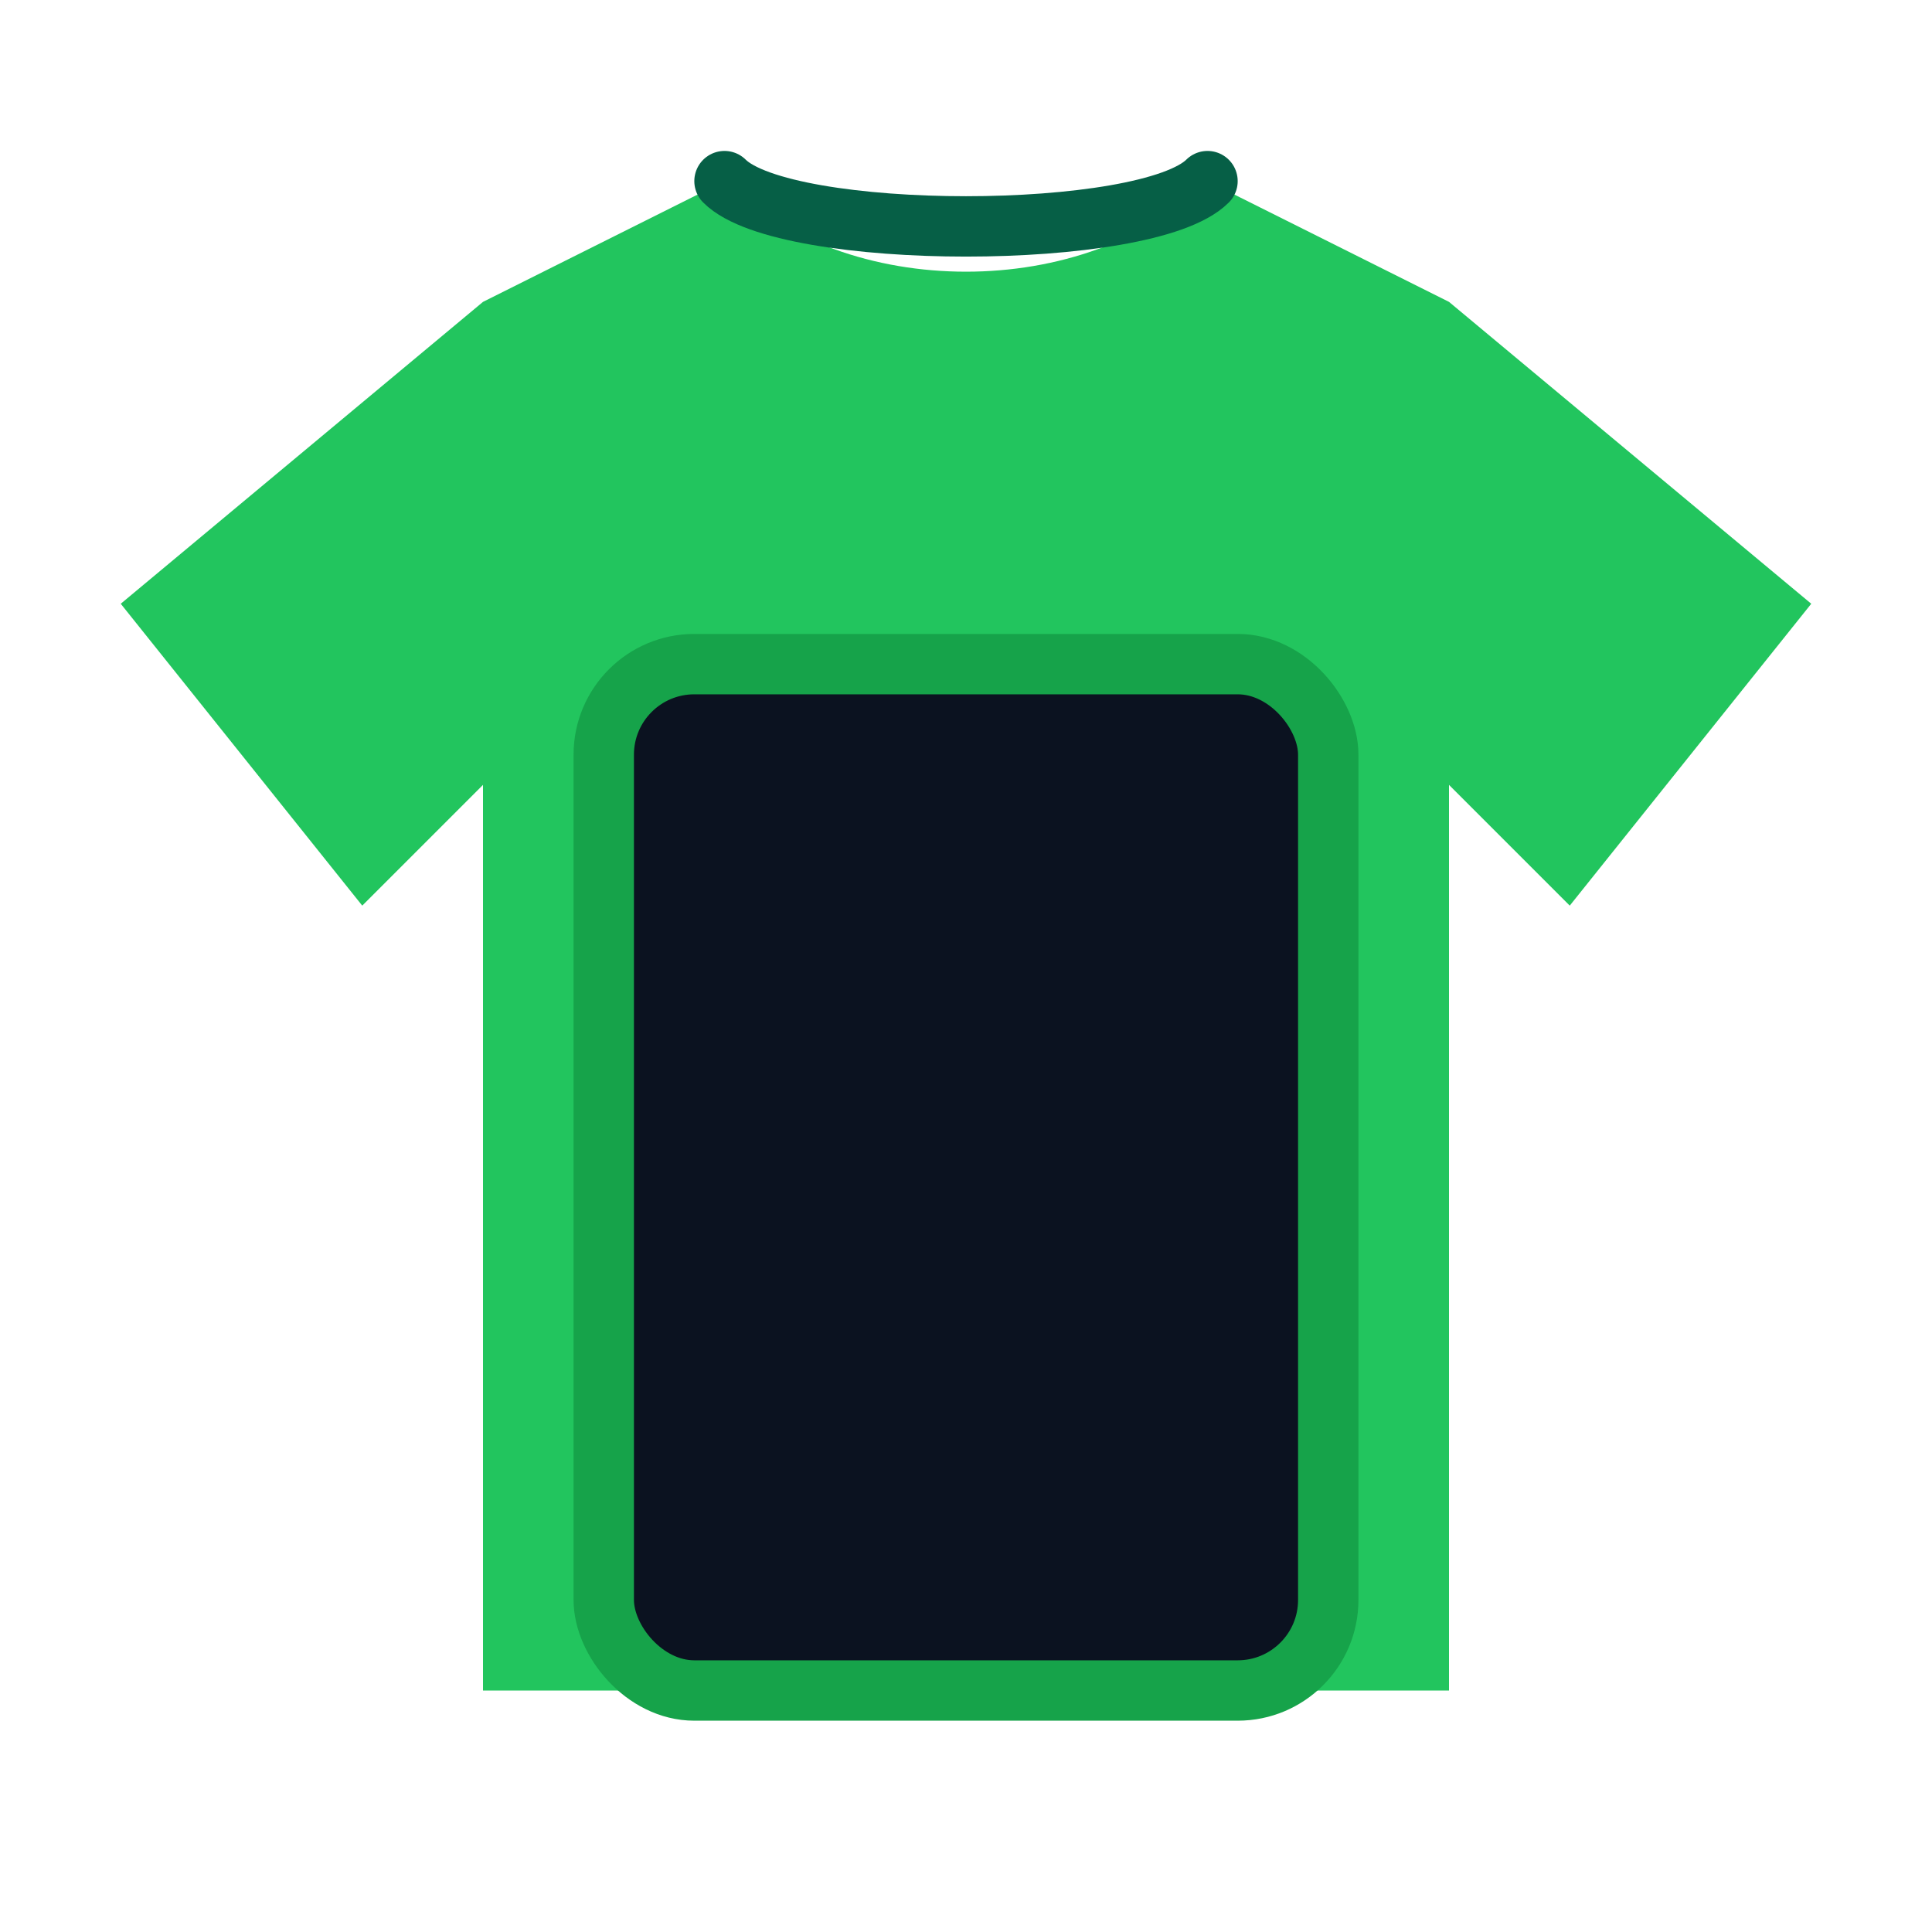 <?xml version="1.0" encoding="UTF-8"?>
<svg width="128" height="128" viewBox="0 0 128 128" fill="none" xmlns="http://www.w3.org/2000/svg">
<path d="M32 20L48 12C56 20 72 20 80 12L96 20L120 40L104 60L96 52V112H32V52L24 60L8 40L32 20Z" fill="#22c55e"/>
<path d="M48 12C52 16 76 16 80 12" stroke="#065f46" stroke-width="4" stroke-linecap="round"/>
<rect x="40" y="44" width="48" height="68" rx="6" fill="#0b1220" stroke="#16a34a" stroke-width="4"/>
</svg>
